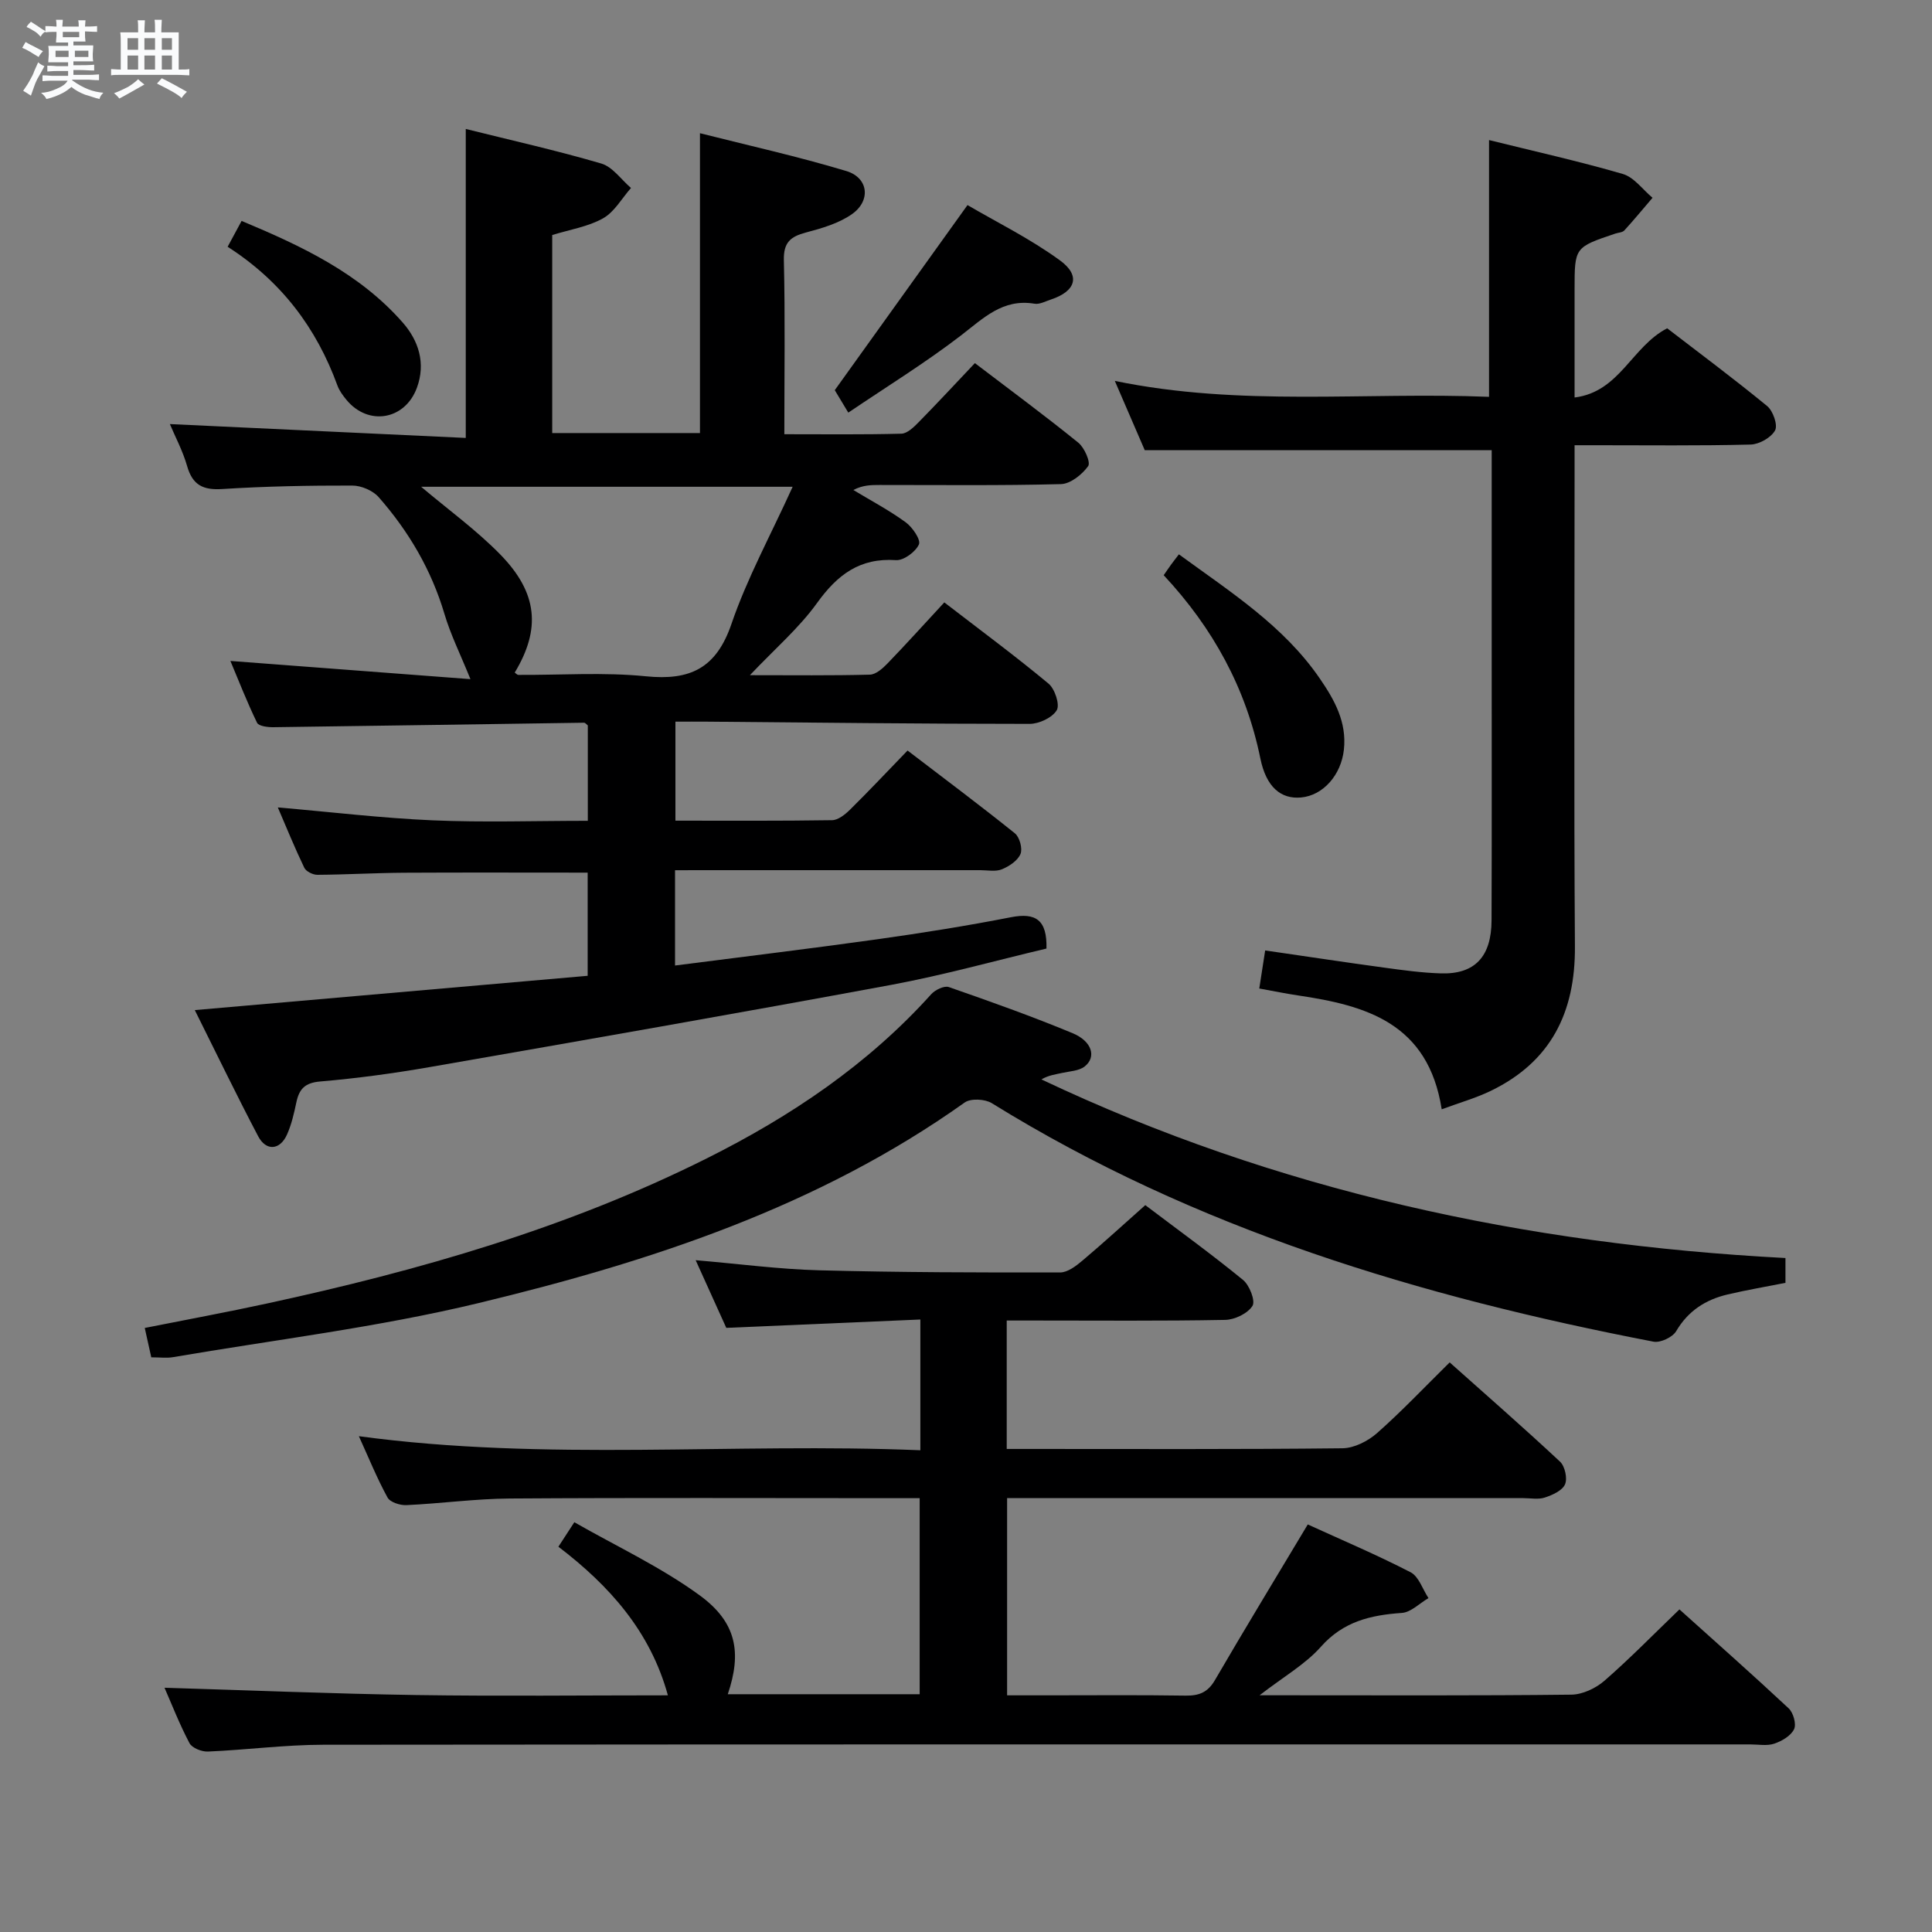 <svg enable-background="new 0 0 400 400" viewBox="0 0 400 400" xmlns="http://www.w3.org/2000/svg"><rect x="0" y="0" width="400" height="400" fill="#808080" stroke="none"/><path d="m6.8 9.5c.6.3 1.3.7 2.1 1.1-.4.4-.7.8-.9 1.2-.7-.4-1.3-.8-1.8-1.1s-1.1-.6-1.6-.8c.2-.4.5-.8.7-1.2.4.2.8.5 1.5.8zm.9 6.9c-.3.6-.5 1.1-.7 1.7s-.4 1.1-.6 1.7c-.6-.4-1.1-.7-1.6-1 .7-1 1.2-1.8 1.5-2.4.3-.5.6-1.1.8-1.7.3-.6.5-1.2.8-1.8.3.3.8.6 1.3.8-.7 1.3-1.2 2.2-1.5 2.7zm.1-11c.4.3 1 .7 1.7 1.1-.5.2-.8.6-1.1 1.1-.5-.6-1-1-1.4-1.2s-.9-.6-1.5-.8c.2-.4.5-.7.9-1.1.5.3.9.6 1.4.9zm10.5 13.1c1 .4 2 .6 3.1.7-.4.4-.7.8-.8 1.3-.9-.2-1.9-.6-3-.9-1-.4-2-.9-2.8-1.6-.5.4-1.1.9-1.9 1.3s-1.9.9-3.3 1.2c-.1-.3-.5-.8-1.1-1.3 1 0 2.1-.3 3.2-.8 1.2-.5 1.9-1 2.3-1.7h-3.2c-.4 0-1 0-2 .1v-1.2c1 0 1.7.1 2 .1h3.3v-1h-2.3c-.2 0-.9 0-2 .1v-1.2c1.2 0 1.9.1 2 .1h2.3v-.8h-4.1c0-.7.1-1.2.1-1.6 0-.5 0-1.1-.1-1.8h4.1v-.7h-2.5c0-.6.1-1.1.1-1.6v-.6h-.5c-.4 0-1 0-1.8.1v-1.3c1.2 0 1.9.1 2.1.1h.2c0-.3 0-.8-.1-1.4h1.4c0 .6-.1 1-.1 1.4h3.4c0-.4 0-.8-.1-1.3h1.5c0 .4-.1.9-.1 1.3.7 0 1.5 0 2.5-.1v1.2c-1 0-1.8-.1-2.5-.1v.6c0 .3 0 .8.1 1.5h-2.5v.8h4.1c0 .7-.1 1.3-.1 1.8s0 1 .1 1.5h-4.1v.8h1.4c.8 0 1.8 0 2.9-.1v1.2c-1 0-1.9-.1-2.8-.1h-1.5v1h3.2c.3 0 1 0 2.1-.1v1.2c-1.1 0-1.8-.1-2.1-.1h-3.4l-.1.1c1.4 1 2.4 1.5 3.4 1.9zm-4.1-6.7v-1.3h-2.7v1.3zm2.2-4.1v-1.1h-3.4v1.1zm1.9 4.1v-1.3h-2.8v1.3z" fill="#fafbfc"/><path d="m37 6.7v2.3 5.4c1 0 1.8 0 2.2-.1v1.3c-.6 0-1.5-.1-2.5-.1h-11.9c-.7 0-1.3 0-1.8.1v-1.3c.5 0 1.1.1 2 .1v-5.2c0-1 0-1.8-.1-2.5h3.7c0-1.3 0-2.1-.1-2.5h1.5c0 .4-.1 1.3-.1 2.5h2.2c0-1.2 0-2.1-.1-2.6h1.5c0 .4-.1 1.3-.1 2.6zm-12.3 13.7c-.3-.4-.7-.8-1.1-1.1 1.1-.4 2.1-.9 2.9-1.3.8-.5 1.5-1 2.1-1.6.4.4.9.8 1.3 1.1-2.5 1.4-4.2 2.4-5.2 2.9zm3.9-10.1v-2.4h-2.2v2.4zm0 4.1v-2.9h-2.2v2.9zm3.5-4.1v-2.4h-2.2v2.4zm0 4.1v-2.9h-2.2v2.9zm.4 2.9 1-1.1c.6.3 1.4.7 2.5 1.3s2 1.1 2.7 1.5c-.4.4-.8.8-1.1 1.3-.8-.8-2.5-1.7-5.1-3zm3.1-7v-2.4h-2.1v2.4zm0 4.1v-2.9h-2.1v2.9z" fill="#fafbfc"/><g fill="#000001"><path d="m139.76 180.17v19.73c14.21-1.83 28.15-3.51 42.06-5.46 9.2-1.29 18.39-2.76 27.5-4.54 5.13-1 7.49.56 7.34 6.49-10.59 2.5-21.28 5.5-32.16 7.52-31.79 5.89-63.64 11.46-95.49 17.01-7.52 1.31-15.11 2.34-22.72 2.99-3.17.27-4.34 1.55-4.93 4.31-.48 2.27-1 4.58-1.94 6.68-1.45 3.24-4.32 3.48-5.97.35-4.47-8.5-8.64-17.15-13.12-26.12 27.28-2.38 54.18-4.73 81.34-7.1 0-7.49 0-14.38 0-21.36-12.78 0-25.39-.05-37.99.02-5.99.04-11.97.39-17.96.43-.93.01-2.35-.69-2.72-1.46-1.99-4.14-3.72-8.4-5.48-12.49 10.94.94 21.47 2.21 32.03 2.67 10.6.46 21.24.1 32.15.1 0-6.88 0-13.31 0-19.75-.26-.2-.52-.56-.78-.56-21.46.31-42.91.65-64.37.93-1.14.01-2.99-.22-3.33-.92-2.07-4.27-3.8-8.7-5.52-12.8 16.83 1.28 33.29 2.53 49.7 3.77-2.07-5.12-4.11-9.21-5.39-13.53-2.71-9.12-7.4-17.08-13.6-24.14-1.21-1.38-3.62-2.41-5.48-2.41-8.98-.02-17.97.15-26.93.72-4 .25-6.14-.84-7.26-4.76-.9-3.15-2.49-6.11-3.57-8.69 20.31.95 40.6 1.9 61.26 2.87 0-21.82 0-42.65 0-63.97 9.48 2.36 18.86 4.46 28.07 7.16 2.34.69 4.11 3.32 6.14 5.06-1.9 2.15-3.42 4.95-5.78 6.28-3.09 1.74-6.85 2.32-10.53 3.46v41h30.59c0-20.49 0-40.88 0-62.08 9.96 2.52 20.24 4.8 30.3 7.83 4.58 1.38 5.14 6.11 1.19 8.91-2.73 1.93-6.25 2.94-9.56 3.82-3.16.84-4.64 2.03-4.56 5.7.28 11.79.1 23.6.1 36.06 8.39 0 16.32.1 24.23-.11 1.22-.03 2.58-1.36 3.58-2.38 3.84-3.91 7.57-7.93 11.64-12.23 7.55 5.75 14.61 10.96 21.42 16.48 1.27 1.03 2.59 4.08 2.03 4.85-1.26 1.74-3.65 3.67-5.64 3.72-12.49.33-24.99.17-37.49.18-1.75 0-3.51 0-5.48 1.04 3.63 2.19 7.41 4.19 10.83 6.68 1.4 1.02 3.18 3.62 2.74 4.59-.69 1.54-3.16 3.36-4.75 3.25-7.52-.51-12.15 3.05-16.35 8.89-3.7 5.15-8.66 9.41-13.89 14.93 9.01 0 16.92.1 24.83-.11 1.24-.03 2.64-1.27 3.62-2.28 3.91-4.05 7.69-8.24 11.8-12.68 7.78 5.99 14.84 11.21 21.58 16.82 1.31 1.09 2.38 4.36 1.7 5.5-.93 1.55-3.66 2.83-5.62 2.83-22.31 0-44.62-.27-66.93-.46-1.98-.02-3.97 0-6.4 0v20.5c10.89 0 21.66.07 32.44-.1 1.25-.02 2.68-1.17 3.68-2.15 3.91-3.86 7.68-7.86 11.94-12.27 7.62 5.83 15.03 11.36 22.22 17.14.98.79 1.63 3.17 1.16 4.28-.58 1.38-2.34 2.55-3.85 3.17-1.29.53-2.96.18-4.45.18-19.16.01-38.32 0-57.49 0-1.78.01-3.58.01-5.73.01zm24.35-79.39c-26.76 0-51.77 0-76.92 0 5.67 4.79 11.46 8.98 16.39 14.02 7.79 7.97 8.41 15.46 2.99 24.45.25.17.5.48.75.48 8.81.05 17.69-.59 26.42.29 9.17.92 14.56-1.67 17.7-10.84 3.23-9.46 8.11-18.35 12.67-28.4z"/><path d="m270.76 315.62c6.89 3.15 14.23 6.26 21.29 9.9 1.7.88 2.49 3.52 3.7 5.35-1.84 1.07-3.62 2.94-5.52 3.07-6.47.45-12.12 1.77-16.76 7.01-3.21 3.62-7.66 6.15-12.69 10.04h5.57c19.66 0 39.33.1 58.99-.13 2.31-.03 5.03-1.31 6.82-2.86 5.25-4.57 10.13-9.57 15.55-14.79 7.42 6.67 15.12 13.48 22.62 20.49.96.9 1.63 3.28 1.11 4.32-.67 1.37-2.53 2.46-4.11 2.99-1.5.5-3.3.15-4.96.15-98.48 0-196.96-.03-295.44.07-7.96.01-15.92 1.07-23.88 1.41-1.29.06-3.29-.74-3.82-1.74-2.08-3.94-3.7-8.12-5.17-11.47 17.36.52 34.73 1.24 52.12 1.51 17.32.26 34.65.06 52.1.06-3.63-13.22-12.07-22.68-22.67-30.77.98-1.5 1.77-2.72 3.3-5.07 8.72 4.99 17.92 9.27 25.97 15.15 7.67 5.6 8.7 11.89 5.8 20.46h39.73c0-13.43 0-26.67 0-40.59-1.85 0-3.62 0-5.4 0-26.49 0-52.99-.11-79.48.07-7.13.05-14.25 1.04-21.39 1.37-1.32.06-3.38-.6-3.91-1.58-2.2-4.02-3.93-8.3-5.93-12.69 38.87 5.25 77.46 1.3 116.25 2.91 0-9.19 0-17.62 0-27.07-13.29.57-26.5 1.14-40.18 1.73-1.97-4.36-4.04-8.93-6.34-14.01 9.05.77 17.28 1.87 25.53 2.09 16.63.44 33.28.47 49.92.45 1.56 0 3.31-1.34 4.63-2.46 4.31-3.63 8.46-7.44 13.01-11.48 6.86 5.19 13.71 10.14 20.24 15.49 1.34 1.1 2.6 4.34 1.95 5.37-.99 1.57-3.66 2.86-5.64 2.9-13.16.25-26.33.13-39.49.13-1.8 0-3.61 0-5.75 0v26.59h4.52c21.66 0 43.33.1 64.99-.14 2.43-.03 5.28-1.48 7.16-3.14 5.1-4.5 9.79-9.47 15.04-14.64 7.59 6.77 15.33 13.53 22.85 20.55 1.01.95 1.57 3.48 1.03 4.7-.57 1.3-2.6 2.21-4.18 2.73-1.35.45-2.97.12-4.47.12-33.49 0-66.99 0-100.48 0-1.99 0-3.97 0-6.38 0v40.83h8.47c9.5 0 19-.09 28.49.06 2.78.04 4.58-.67 6.05-3.18 6.17-10.6 12.55-21.08 19.24-32.26z"/><path d="m298.49 229.67c-2.8-17.88-15.69-21.5-29.77-23.58-2.45-.36-4.88-.87-8-1.43.39-2.52.77-5 1.22-7.88 8.5 1.23 16.5 2.45 24.52 3.54 3.94.54 7.91 1.09 11.88 1.21 6.99.2 10.44-3.43 10.47-10.98.07-18 .02-35.99.03-53.99 0-14.47 0-28.94 0-43.35-23.99 0-47.54 0-71.83 0-1.73-4.02-3.82-8.85-6.2-14.35 26.01 5.38 51.74 2.26 77.48 3.3 0-17.92 0-35.31 0-53.16 9.15 2.27 18.51 4.35 27.7 7.02 2.33.68 4.11 3.23 6.15 4.93-1.94 2.26-3.83 4.56-5.84 6.76-.39.43-1.23.44-1.86.65-8.44 2.84-8.44 2.84-8.44 11.59v22.35c9.36-1.17 11.8-10.51 19.17-14.33 6.64 5.11 13.81 10.44 20.7 16.1 1.22 1 2.24 3.94 1.64 5.04-.83 1.5-3.28 2.89-5.08 2.93-10.66.27-21.33.14-31.99.14-1.3 0-2.6 0-4.44 0v5.83c0 32.66-.15 65.32.07 97.98.09 13.63-4.98 23.85-17.44 29.87-3.08 1.49-6.43 2.43-10.14 3.81z"/><path d="m31.32 281.02c-.44-1.99-.83-3.73-1.35-6.08 8.53-1.7 16.96-3.25 25.33-5.07 31.4-6.8 62.17-15.6 91.03-30.04 17.38-8.69 33.35-19.41 46.47-33.99.81-.9 2.69-1.81 3.64-1.48 8.62 3 17.23 6.06 25.65 9.56 4.04 1.68 4.94 4.95 2.48 6.88-1.17.92-3.04.98-4.62 1.33-1.41.31-2.85.48-4.34 1.35 48.7 23.07 100.2 34.16 154.05 36.98v5.14c-3.97.79-8.01 1.47-12 2.41-4.53 1.07-8.15 3.38-10.63 7.6-.74 1.25-3.26 2.44-4.68 2.17-48.24-9.29-94.81-23.25-137.01-49.38-1.41-.87-4.36-1.03-5.61-.14-30.39 21.63-65.12 32.97-100.74 41.55-20.76 5-42.11 7.57-63.2 11.18-1.28.22-2.64.03-4.47.03z"/><path d="m175.63 85.43c-1.4-2.32-2.33-3.87-2.8-4.65 9.13-12.72 17.97-25.05 27.48-38.32 5.99 3.51 12.95 6.94 19.13 11.44 4.38 3.18 3.29 6.42-1.91 8.13-1.1.36-2.31 1.03-3.35.85-6.57-1.1-10.57 3-15.22 6.57-7.35 5.65-15.29 10.54-23.33 15.98z"/><path d="m240.93 119.09c.77-1.1 1.13-1.65 1.52-2.18.49-.67 1-1.32 1.63-2.14 10.75 7.85 21.69 14.8 29.17 25.71 3.04 4.42 5.61 9.01 4.99 14.72-.57 5.24-4.28 9.49-8.87 9.91-4.18.38-7.21-2.16-8.42-8.05-2.96-14.52-9.77-26.99-20.02-37.97z"/><path d="m47.13 51.09c1.07-1.99 1.85-3.42 2.89-5.35 12.42 5.19 24.39 10.81 33.37 21.05 3.26 3.72 4.8 8.39 2.93 13.48-2.46 6.7-10.09 8-14.61 2.49-.73-.89-1.45-1.86-1.84-2.92-4.35-11.93-11.6-21.6-22.74-28.75z"/></g></svg>